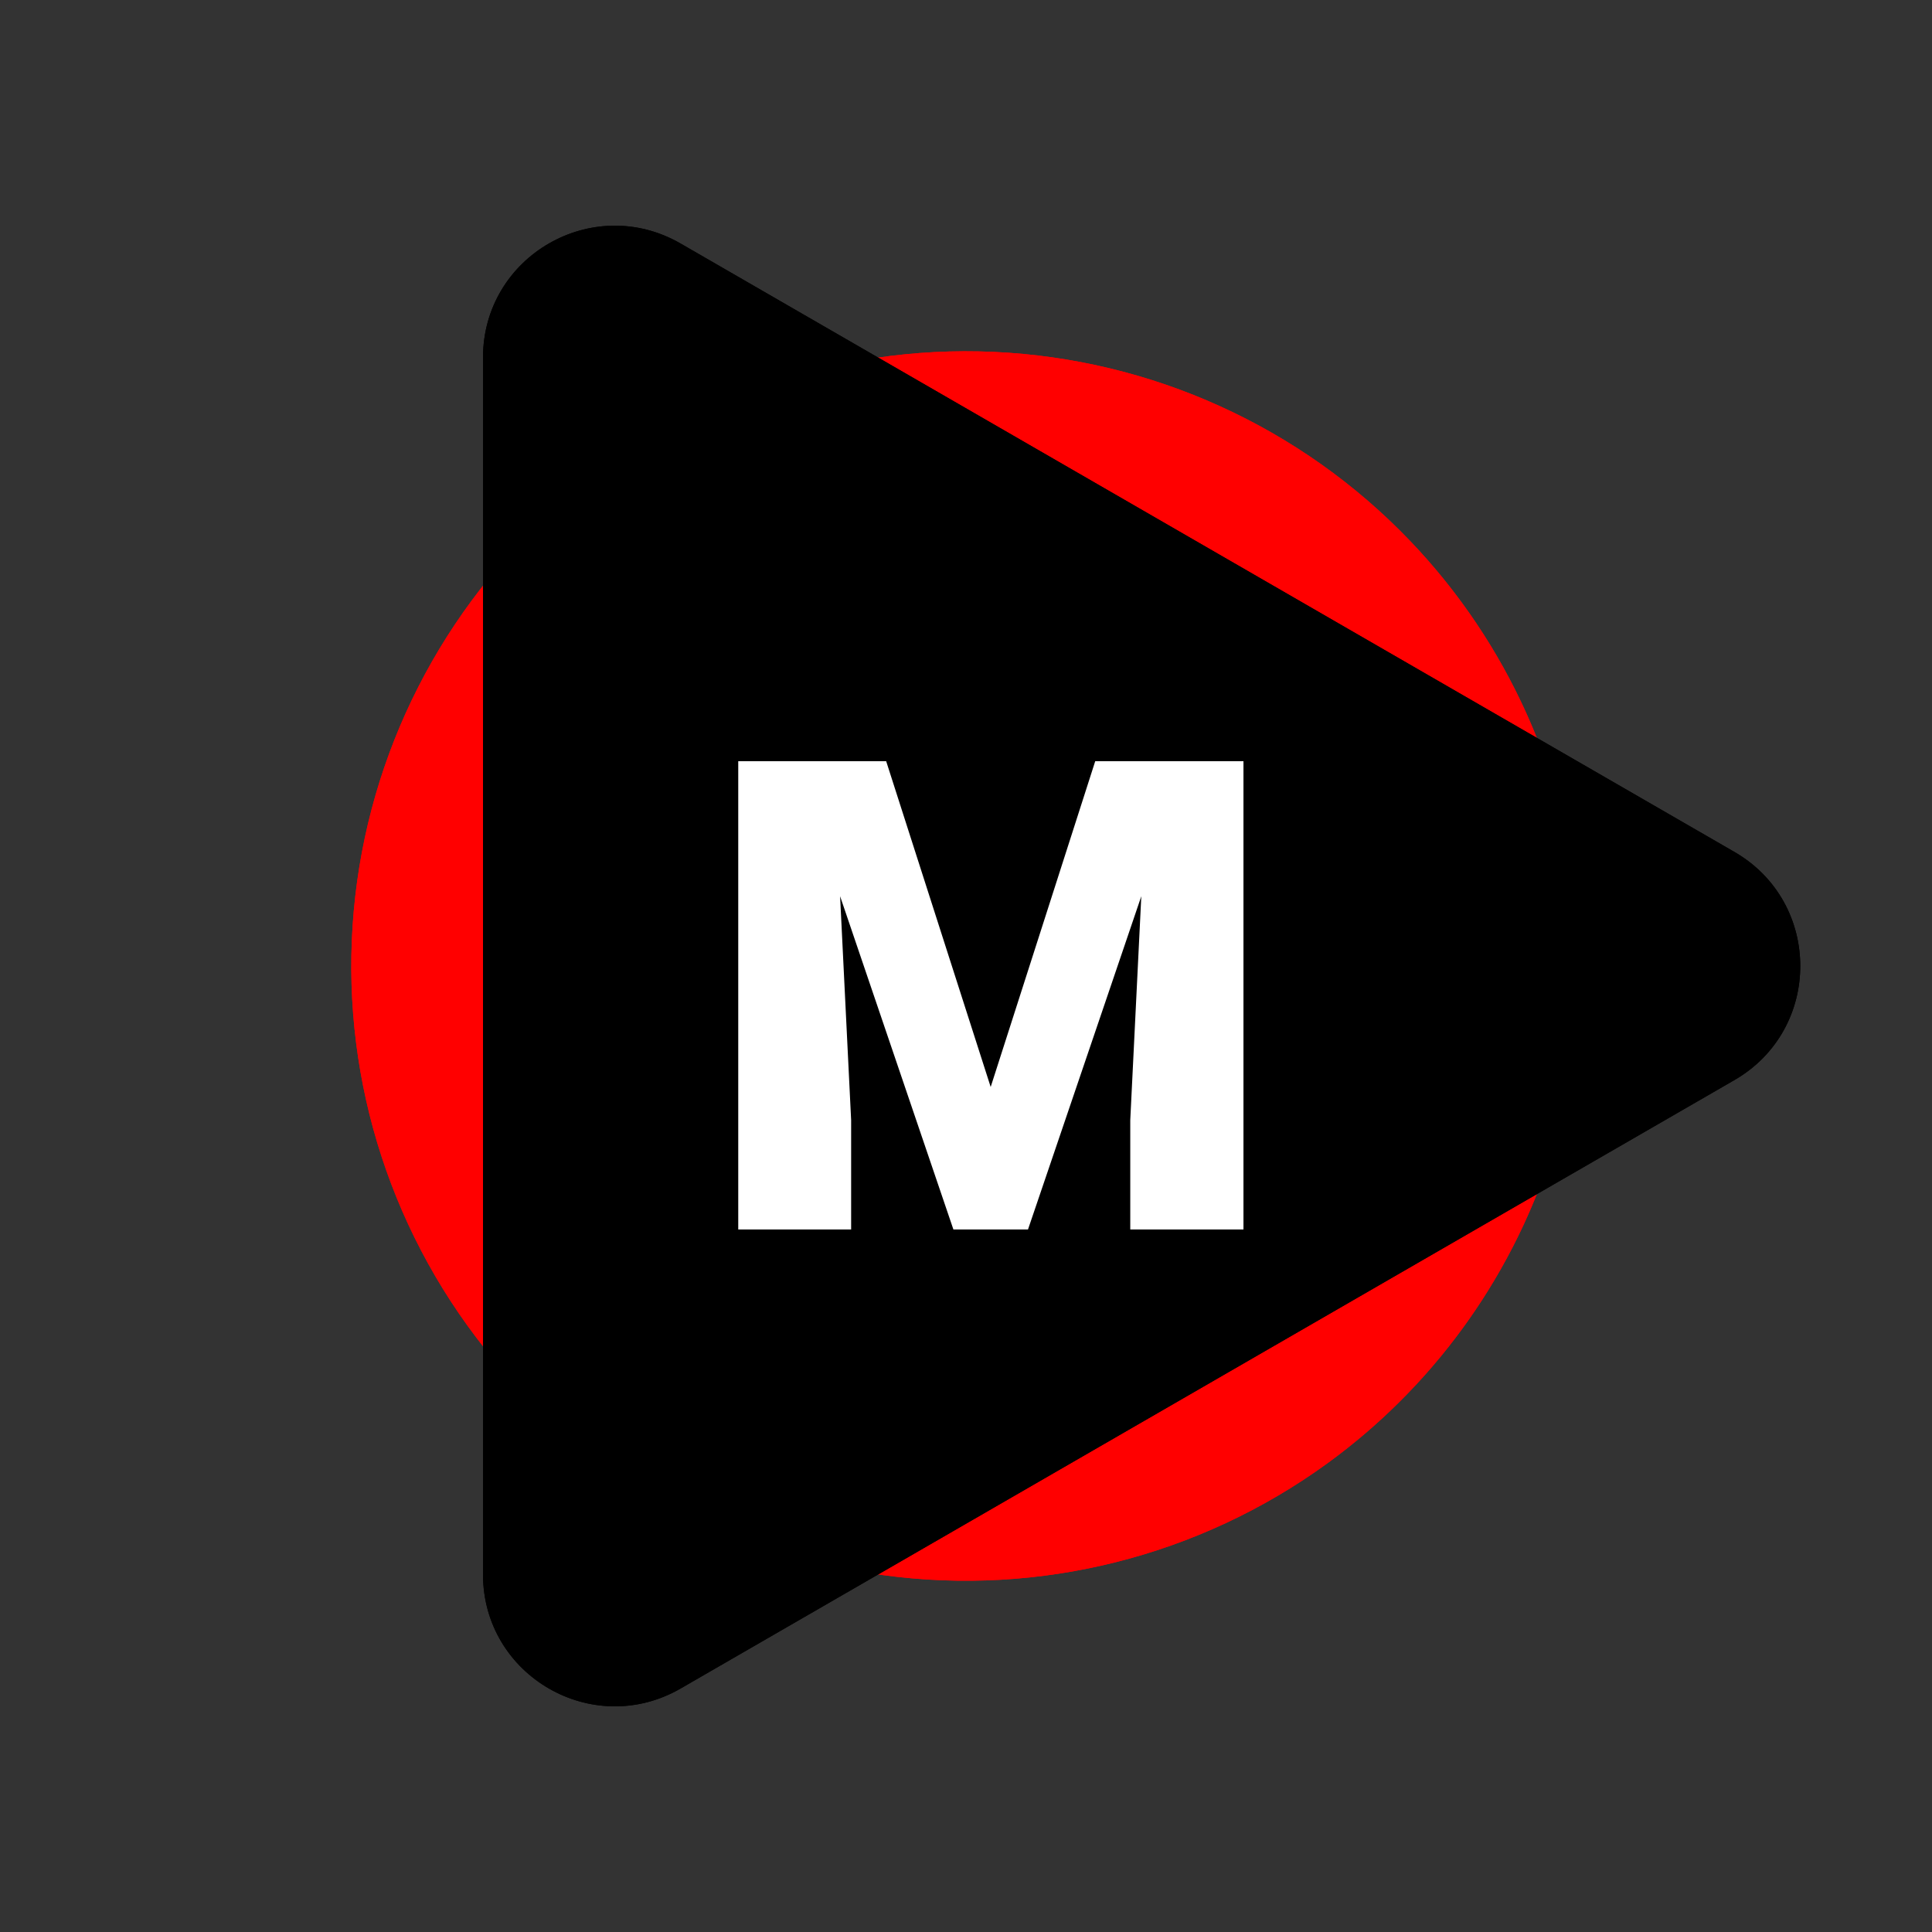 <svg width="44" height="44" viewBox="0 0 44 44" fill="none" xmlns="http://www.w3.org/2000/svg">
<rect x="0" y="0" width="44" height="44" fill="#333333" stroke="none"/>
<path d="M34.863 22C35.491 22 36.005 21.49 35.954 20.864C35.694 17.674 34.347 14.656 32.12 12.325C29.629 9.72 26.23 8.176 22.629 8.014C19.029 7.852 15.505 9.085 12.79 11.456C10.076 13.827 8.38 17.153 8.057 20.743C7.733 24.332 8.806 27.908 11.053 30.727C13.299 33.545 16.546 35.388 20.117 35.873C23.689 36.358 27.309 35.446 30.226 33.329C32.834 31.434 34.7 28.706 35.526 25.613C35.688 25.007 35.273 24.413 34.656 24.301C34.038 24.189 33.452 24.601 33.28 25.204C32.565 27.721 31.025 29.939 28.89 31.489C26.447 33.263 23.414 34.026 20.423 33.62C17.432 33.214 14.712 31.67 12.83 29.309C10.948 26.949 10.05 23.953 10.321 20.947C10.592 17.94 12.012 15.154 14.286 13.168C16.559 11.182 19.511 10.149 22.527 10.285C25.543 10.421 28.39 11.714 30.476 13.896C32.299 15.803 33.418 18.261 33.672 20.865C33.732 21.49 34.236 22 34.863 22Z" fill="#FF0000"/>
<path d="M34.007 22C35.108 22 36.015 21.103 35.858 20.014C35.447 17.14 34.148 14.448 32.12 12.325C29.629 9.72 26.23 8.176 22.629 8.014C19.029 7.852 15.505 9.085 12.79 11.456C10.076 13.827 8.38 17.153 8.057 20.743C7.733 24.332 8.806 27.908 11.053 30.727C13.299 33.545 16.546 35.388 20.117 35.873C23.689 36.358 27.309 35.446 30.226 33.329C32.601 31.604 34.36 29.187 35.28 26.433C35.628 25.389 34.896 24.345 33.813 24.148C32.731 23.951 31.711 24.681 31.304 25.704C30.608 27.452 29.428 28.982 27.884 30.104C25.798 31.618 23.208 32.27 20.653 31.923C18.099 31.577 15.776 30.258 14.169 28.242C12.562 26.226 11.795 23.668 12.026 21.101C12.258 18.533 13.47 16.154 15.412 14.458C17.354 12.762 19.875 11.88 22.45 11.996C25.026 12.112 27.457 13.216 29.239 15.08C30.557 16.459 31.445 18.176 31.817 20.02C32.034 21.099 32.907 22 34.007 22Z" fill="#FF0000"/>
<path d="M39.5 19.402C41.5 20.557 41.5 23.443 39.5 24.598L15.5 38.455C13.5 39.609 11 38.166 11 35.856V8.144C11 5.834 13.5 4.391 15.5 5.546L39.5 19.402Z" fill="black"/>
<path d="M39.5 19.402C41.5 20.557 41.5 23.443 39.5 24.598L15.5 38.455C13.5 39.609 11 38.166 11 35.856V8.144C11 5.834 13.5 4.391 15.5 5.546L39.5 19.402Z" fill="black"/>
<path d="M18.087 17.336H20.182L22.562 24.755L24.943 17.336H27.038L23.412 28H21.713L18.087 17.336ZM16.813 17.336H18.981L19.384 25.51V28H16.813V17.336ZM26.144 17.336H28.319V28H25.741V25.51L26.144 17.336Z" fill="white"/>
</svg>
